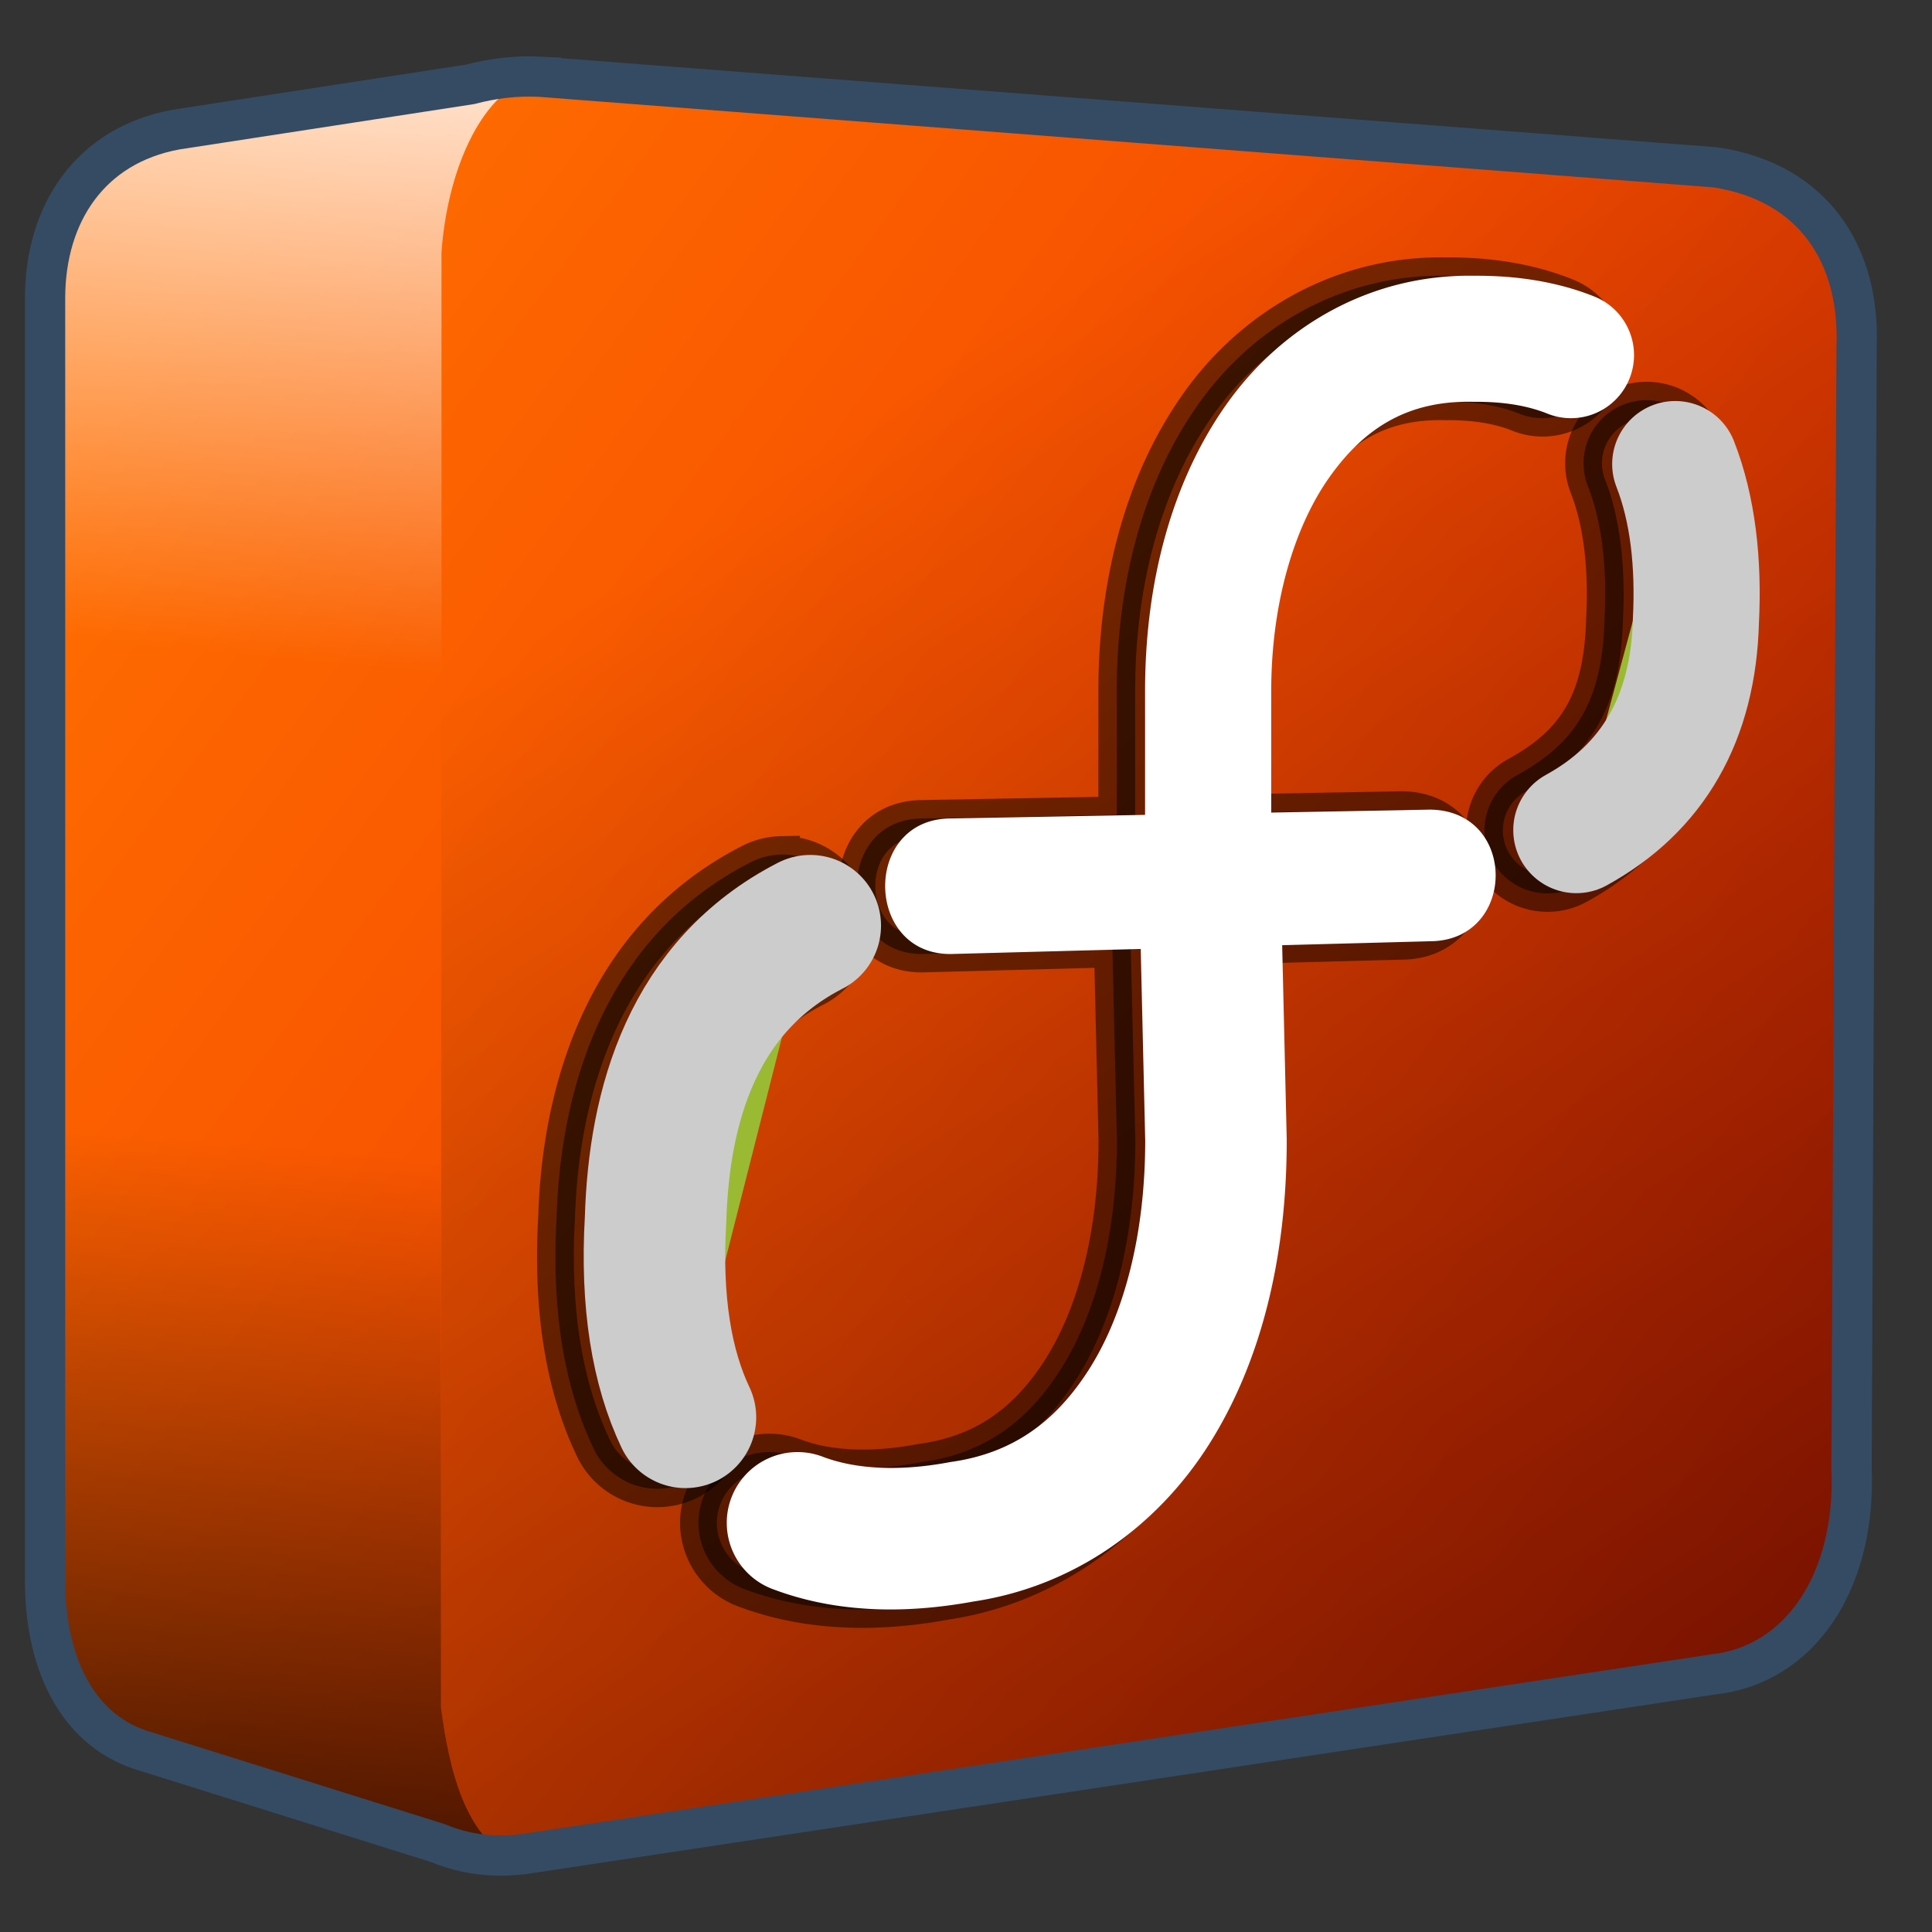 <?xml version="1.0" encoding="UTF-8" standalone="no"?>
<!-- Created with Inkscape (http://www.inkscape.org/) -->

<svg
   xmlns:dc="http://purl.org/dc/elements/1.1/"
   xmlns:cc="http://creativecommons.org/ns#"
   xmlns:rdf="http://www.w3.org/1999/02/22-rdf-syntax-ns#"
   xmlns:svg="http://www.w3.org/2000/svg"
   xmlns="http://www.w3.org/2000/svg"
   xmlns:xlink="http://www.w3.org/1999/xlink"
   xmlns:sodipodi="http://sodipodi.sourceforge.net/DTD/sodipodi-0.dtd"
   xmlns:inkscape="http://www.inkscape.org/namespaces/inkscape"
   width="136.533"
   height="136.533"
   id="svg6934"
   sodipodi:version="0.32"
   inkscape:version="0.92.1 r15371"
   version="1.0"
   sodipodi:docname="aaa ceibo.svg"
   inkscape:output_extension="org.inkscape.output.svg.inkscape">
  <rect width="100%" height="100%" fill="#333333" stroke="none"/>
  <defs
     id="defs6936">
    <linearGradient
       id="linearGradient5165-7-9-8-2-1">
      <stop
         id="stop5167-4-8-6-9-4"
         style="stop-color:#ffffff;stop-opacity:1"
         offset="0" />
      <stop
         id="stop5169-5-5-2-9-90"
         style="stop-color:#ffffff;stop-opacity:0"
         offset="1" />
    </linearGradient>
    <linearGradient
       id="linearGradient5344-4">
      <stop
         style="stop-color:#000000;stop-opacity:1;"
         offset="0"
         id="stop5346-96" />
      <stop
         style="stop-color:#000000;stop-opacity:0;"
         offset="1"
         id="stop5348-31" />
    </linearGradient>
    <linearGradient
       inkscape:collect="always"
       xlink:href="#linearGradient12336"
       id="linearGradient1007"
       gradientUnits="userSpaceOnUse"
       gradientTransform="scale(1.067)"
       x1="6.596"
       y1="25.087"
       x2="117.487"
       y2="107.414" />
    <linearGradient
       id="linearGradient12336">
      <stop
         style="stop-color:#ff6e00;stop-opacity:1;"
         offset="0"
         id="stop12338" />
      <stop
         style="stop-color:#eb2600;stop-opacity:1;"
         offset="1"
         id="stop12340" />
    </linearGradient>
    <linearGradient
       inkscape:collect="always"
       xlink:href="#linearGradient5344-4"
       id="linearGradient1013"
       gradientUnits="userSpaceOnUse"
       gradientTransform="matrix(1.067,0,0,1.067,0,149.333)"
       x1="7.953"
       y1="2.242"
       x2="13.667"
       y2="-64.465" />
    <linearGradient
       inkscape:collect="always"
       xlink:href="#linearGradient5165-7-9-8-2-1"
       id="linearGradient1011"
       gradientUnits="userSpaceOnUse"
       gradientTransform="matrix(1.067,0,0,1.067,0,149.333)"
       x1="22.934"
       y1="-144.768"
       x2="18.619"
       y2="-96.332" />
    <linearGradient
       inkscape:collect="always"
       xlink:href="#linearGradient5344-4"
       id="linearGradient1009"
       gradientUnits="userSpaceOnUse"
       gradientTransform="matrix(5.69,0,0,5.69,-1548.245,-6255.528)"
       x1="305.234"
       y1="1137.068"
       x2="283.351"
       y2="1104.202" />
  </defs>
  <sodipodi:namedview
     id="base"
     pagecolor="#ffffff"
     bordercolor="#666666"
     borderopacity="1.0"
     inkscape:pageopacity="0.0"
     inkscape:pageshadow="2"
     inkscape:zoom="0.51552065"
     inkscape:cx="-83.478131"
     inkscape:cy="226.27847"
     inkscape:document-units="px"
     inkscape:current-layer="layer2"
     showgrid="false"
     inkscape:window-width="1366"
     inkscape:window-height="714"
     inkscape:window-x="0"
     inkscape:window-y="26"
     inkscape:window-maximized="1"
     inkscape:snap-global="false" />
  <g
     inkscape:label="Capa 1"
     inkscape:groupmode="layer"
     id="layer1">
    <path
       style="fill:url(#linearGradient1007);fill-opacity:1;fill-rule:evenodd;stroke:none;stroke-width:1.067"
       d="m 36.5,5.4 c -1.418,0.059 -2.721,0.298 -3.9,0.667 l -19.567,2.9 H 12.5 v 0.2 c -6.097,1.119 -9.233,5.965 -9.233,11.9 V 111.4 C 3.192,117.429 5.453,122.168 10,123.667 L 30.233,130 c 0.022,0.011 0.044,0.023 0.067,0.033 2.019,0.97 4.442,1.315 7.233,0.867 l 83.5,-12.6 c 6.102,-0.661 10.098,-6.468 9.767,-14.533 l 0.433,-79.233 C 131.471,18.17 128.245,12.825 121.267,11.767 L 38.233,5.433 c -0.593,-0.029 -1.177,-0.057 -1.733,-0.033 z"
       id="path985"
       inkscape:connector-curvature="0" />
  </g>
  <g
     inkscape:groupmode="layer"
     id="layer3"
     inkscape:label="som"
     style="display:inline">
    <path
       style="fill:url(#linearGradient1009);fill-rule:evenodd;stroke:none;stroke-width:1.067"
       d="m 31.2,17.833 -0.033,102.833 c 0.479,3.689 1.501,8.666 4.633,10.4 0.562,-0.024 1.139,-0.071 1.733,-0.167 l 83.5,-12.6 c 6.102,-0.661 10.098,-6.468 9.767,-14.533 l 0.433,-79.233 C 131.471,18.17 128.245,12.825 121.267,11.767 L 40.19,5.583 c -4.236,-0.449 -8.977,5.099 -8.99,12.251 z m 0.967,112.833 c 0.691,0.183 1.402,0.348 2.167,0.4 z"
       id="path987"
       inkscape:connector-curvature="0"
       sodipodi:nodetypes="ccccccccccccc" />
    <path
       style="display:inline;fill:url(#linearGradient1011);fill-rule:evenodd;stroke:none;stroke-width:1.067"
       d="m 37.1,5.667 -24.067,3.3 H 12.5 v 0.2 c -6.097,1.119 -9.233,5.965 -9.233,11.9 V 47.733 H 31.2 v -29.9 C 31.57,12.589 33.626,7.205 37.1,5.667 Z"
       id="path989"
       inkscape:connector-curvature="0" />
    <path
       style="display:inline;fill:url(#linearGradient1013);fill-rule:evenodd;stroke:none;stroke-width:1.067"
       d="M 3.267,72.967 V 111.4 C 3.192,117.429 5.453,122.168 10,123.667 l 18.833,6.433 8,1.4 c -3.958,-1.115 -5.139,-6.763 -5.667,-10.833 v -47.7 z"
       id="path991"
       inkscape:connector-curvature="0" />
  </g>
  <g
     inkscape:groupmode="layer"
     id="layer2"
     inkscape:label="top"
     style="display:inline">
    <path
       inkscape:connector-curvature="0"
       id="path993"
       d="m 38.213,5.423 c -1.85,-0.091 -3.485,0.142 -4.978,0.535 L 12.432,9.159 C 6.336,10.278 3.186,15.136 3.186,21.071 v 90.324 c -0.075,6.029 2.21,10.77 6.756,12.269 l 20.981,6.578 c 1.912,0.79 4.027,1.121 6.579,0.712 l 83.567,-12.624 c 6.102,-0.66 10.11,-6.514 9.779,-14.579 l 0.356,-79.3 c 0.237,-6.363 -2.979,-11.565 -9.957,-12.624 L 38.213,5.425 Z"
       style="display:inline;fill:none;stroke:#344b63;stroke-width:2.845;stroke-linecap:butt;stroke-linejoin:miter;stroke-miterlimit:4;stroke-dasharray:none;stroke-opacity:1"
       sodipodi:nodetypes="ccccccccccccc" />
    <path
       style="color:#000000;font-style:normal;font-variant:normal;font-weight:normal;font-stretch:normal;font-size:medium;line-height:normal;font-family:sans-serif;font-variant-ligatures:normal;font-variant-position:normal;font-variant-caps:normal;font-variant-numeric:normal;font-variant-alternates:normal;font-feature-settings:normal;text-indent:0;text-align:start;text-decoration:none;text-decoration-line:none;text-decoration-style:solid;text-decoration-color:#000000;letter-spacing:normal;word-spacing:normal;text-transform:none;writing-mode:lr-tb;direction:ltr;text-orientation:mixed;dominant-baseline:auto;baseline-shift:baseline;text-anchor:start;white-space:normal;shape-padding:0;clip-rule:nonzero;display:inline;overflow:visible;visibility:visible;opacity:1;isolation:auto;mix-blend-mode:normal;color-interpolation:sRGB;color-interpolation-filters:linearRGB;solid-color:#000000;solid-opacity:1;vector-effect:none;fill:#000000;fill-opacity:0.495;fill-rule:nonzero;stroke:#000000;stroke-width:2.6;stroke-linecap:round;stroke-linejoin:miter;stroke-miterlimit:4;stroke-dasharray:none;stroke-dashoffset:0;stroke-opacity:0.5;color-rendering:auto;image-rendering:auto;shape-rendering:auto;text-rendering:auto;enable-background:accumulate"
       d="m 55.232,60.387 a 5,5 0 0 0 -2.254,0.584 c -10.296,5.283 -13.362,16.024 -13.641,24.992 -0.366,6.422 0.463,11.877 2.586,16.346 a 5,5 0 1 0 9.031,-4.293 C 49.762,95.504 49.012,91.728 49.318,86.477 l 0.006,-0.072 0.002,-0.072 c 0.212,-7.207 1.963,-13.256 8.217,-16.465 a 5,5 0 0 0 -2.311,-9.48 z"
       id="path4764"
       inkscape:connector-curvature="0" />
    <path
       style="color:#000000;font-style:normal;font-variant:normal;font-weight:normal;font-stretch:normal;font-size:medium;line-height:normal;font-family:sans-serif;font-variant-ligatures:normal;font-variant-position:normal;font-variant-caps:normal;font-variant-numeric:normal;font-variant-alternates:normal;font-feature-settings:normal;text-indent:0;text-align:start;text-decoration:none;text-decoration-line:none;text-decoration-style:solid;text-decoration-color:#000000;letter-spacing:normal;word-spacing:normal;text-transform:none;writing-mode:lr-tb;direction:ltr;text-orientation:mixed;dominant-baseline:auto;baseline-shift:baseline;text-anchor:start;white-space:normal;shape-padding:0;clip-rule:nonzero;display:inline;overflow:visible;visibility:visible;opacity:1;isolation:auto;mix-blend-mode:normal;color-interpolation:sRGB;color-interpolation-filters:linearRGB;solid-color:#000000;solid-opacity:1;vector-effect:none;fill:#000000;fill-opacity:0.495;fill-rule:nonzero;stroke:#000000;stroke-width:2.6;stroke-linecap:round;stroke-linejoin:miter;stroke-miterlimit:4;stroke-dasharray:none;stroke-dashoffset:0;stroke-opacity:0.5;color-rendering:auto;image-rendering:auto;shape-rendering:auto;text-rendering:auto;enable-background:accumulate"
       d="m 116.418,28.281 a 4.457,4.457 0 0 0 -4.18,6.139 c 0.932,2.383 1.344,5.612 1.16,9.217 l -0.004,0.055 -0.002,0.057 c -0.149,5.733 -1.978,8.723 -6.141,11.008 a 4.457,4.457 0 1 0 4.289,7.814 c 6.633,-3.641 10.534,-10.481 10.758,-18.549 0.222,-4.477 -0.202,-8.869 -1.76,-12.85 a 4.457,4.457 0 0 0 -4.121,-2.891 z"
       id="path4766"
       inkscape:connector-curvature="0" />
    <path
       id="path4768"
       d="m 102.197,19.488 c -7.339,-0.127 -13.611,3.575 -17.504,9.059 -3.902,5.497 -5.771,12.64 -5.771,20.275 v 8.766 l -13.732,0.252 c -6.321,0.021 -6.106,9.845 0.209,9.574 l 13.215,-0.352 0.318,13.541 c -0.002,6.692 -1.516,12.283 -3.932,16.107 -2.417,3.827 -5.488,5.982 -9.742,6.598 l -0.102,0.014 -0.1,0.019 c -3.609,0.672 -6.624,0.461 -8.857,-0.373 a 5,5 0 1 0 -3.496,9.367 c 4.361,1.628 9.18,1.743 14.084,0.844 7.099,-1.06 12.974,-5.281 16.668,-11.129 3.712,-5.876 5.477,-13.289 5.477,-21.457 v -0.059 l -0.322,-13.738 10.459,-0.279 c 6.094,-0.03 6.207,-9.118 0.115,-9.299 -0.108,-0.003 -0.216,-0.002 -0.324,0.002 l -11.023,0.203 v -8.602 c 0,-6.14 1.599,-11.556 4.125,-15.115 2.526,-3.559 5.626,-5.401 10.111,-5.312 l 0.065,0.002 h 0.064 c 2.178,-0.019 3.848,0.313 5.146,0.832 a 4.457,4.457 0 1 0 3.309,-8.277 c -2.511,-1.004 -5.352,-1.482 -8.459,-1.463 z"
       style="color:#000000;font-style:normal;font-variant:normal;font-weight:normal;font-stretch:normal;font-size:medium;line-height:normal;font-family:sans-serif;font-variant-ligatures:normal;font-variant-position:normal;font-variant-caps:normal;font-variant-numeric:normal;font-variant-alternates:normal;font-feature-settings:normal;text-indent:0;text-align:start;text-decoration:none;text-decoration-line:none;text-decoration-style:solid;text-decoration-color:#000000;letter-spacing:normal;word-spacing:normal;text-transform:none;writing-mode:lr-tb;direction:ltr;text-orientation:mixed;dominant-baseline:auto;baseline-shift:baseline;text-anchor:start;white-space:normal;shape-padding:0;clip-rule:nonzero;display:inline;overflow:visible;visibility:visible;opacity:1;isolation:auto;mix-blend-mode:normal;color-interpolation:sRGB;color-interpolation-filters:linearRGB;solid-color:#000000;solid-opacity:1;vector-effect:none;fill:#000000;fill-opacity:0.495;fill-rule:nonzero;stroke:#000000;stroke-width:2.6;stroke-linecap:round;stroke-linejoin:miter;stroke-miterlimit:4;stroke-dasharray:none;stroke-dashoffset:0;stroke-opacity:0.5;color-rendering:auto;image-rendering:auto;shape-rendering:auto;text-rendering:auto;enable-background:accumulate"
       inkscape:connector-curvature="0" />
    <path
       style="fill:#9aba34;fill-opacity:1;stroke:#cccccc;stroke-width:10;stroke-linecap:round;stroke-linejoin:miter;stroke-miterlimit:4;stroke-dasharray:none;stroke-opacity:1"
       d="M 48.44,100.162 C 46.777,96.663 45.986,92.038 46.328,86.185 46.566,78.091 48.973,69.672 57.261,65.418"
       id="path4760"
       inkscape:connector-curvature="0"
       sodipodi:nodetypes="ccc" />
    <path
       sodipodi:nodetypes="ccc"
       inkscape:connector-curvature="0"
       id="path4762"
       d="m 118.388,32.797 c 1.249,3.192 1.667,7.014 1.461,11.067 -0.18,6.909 -3.048,11.833 -8.451,14.799"
       style="fill:#9aba34;fill-opacity:1;stroke:#cccccc;stroke-width:8.914;stroke-linecap:round;stroke-linejoin:miter;stroke-miterlimit:4;stroke-dasharray:none;stroke-opacity:1" />
    <path
       inkscape:connector-curvature="0"
       style="color:#000000;font-style:normal;font-variant:normal;font-weight:normal;font-stretch:normal;font-size:medium;line-height:normal;font-family:sans-serif;font-variant-ligatures:normal;font-variant-position:normal;font-variant-caps:normal;font-variant-numeric:normal;font-variant-alternates:normal;font-feature-settings:normal;text-indent:0;text-align:start;text-decoration:none;text-decoration-line:none;text-decoration-style:solid;text-decoration-color:#000000;letter-spacing:normal;word-spacing:normal;text-transform:none;writing-mode:lr-tb;direction:ltr;text-orientation:mixed;dominant-baseline:auto;baseline-shift:baseline;text-anchor:start;white-space:normal;shape-padding:0;clip-rule:nonzero;display:inline;overflow:visible;visibility:visible;opacity:1;isolation:auto;mix-blend-mode:normal;color-interpolation:sRGB;color-interpolation-filters:linearRGB;solid-color:#000000;solid-opacity:1;vector-effect:none;fill:#ffffff;fill-opacity:1;fill-rule:nonzero;stroke:none;stroke-width:10;stroke-linecap:round;stroke-linejoin:miter;stroke-miterlimit:4;stroke-dasharray:none;stroke-dashoffset:0;stroke-opacity:1;color-rendering:auto;image-rendering:auto;shape-rendering:auto;text-rendering:auto;enable-background:accumulate"
       d="m 104.197,19.488 c -7.339,-0.127 -13.611,3.575 -17.504,9.059 -3.902,5.497 -5.771,12.64 -5.771,20.275 v 8.766 l -13.732,0.252 c -6.321,0.021 -6.106,9.845 0.209,9.574 l 13.215,-0.352 0.318,13.541 c -0.002,6.692 -1.516,12.283 -3.932,16.107 -2.417,3.827 -5.488,5.982 -9.742,6.598 l -0.102,0.014 -0.1,0.019 c -3.609,0.672 -6.624,0.461 -8.857,-0.373 a 5,5 0 1 0 -3.496,9.367 c 4.361,1.628 9.18,1.743 14.084,0.844 7.099,-1.06 12.974,-5.281 16.668,-11.129 3.712,-5.876 5.477,-13.289 5.477,-21.457 v -0.059 l -0.322,-13.738 10.459,-0.279 c 6.094,-0.03 6.207,-9.118 0.115,-9.299 -0.108,-0.003 -0.216,-0.002 -0.324,0.002 l -11.023,0.203 v -8.602 c 0,-6.14 1.599,-11.556 4.125,-15.115 2.526,-3.559 5.626,-5.401 10.111,-5.312 l 0.065,0.002 h 0.064 c 2.178,-0.019 3.848,0.313 5.146,0.832 a 4.457,4.457 0 1 0 3.309,-8.277 c -2.511,-1.004 -5.352,-1.482 -8.459,-1.463 z"
       id="path1053" />
  </g>
</svg>
